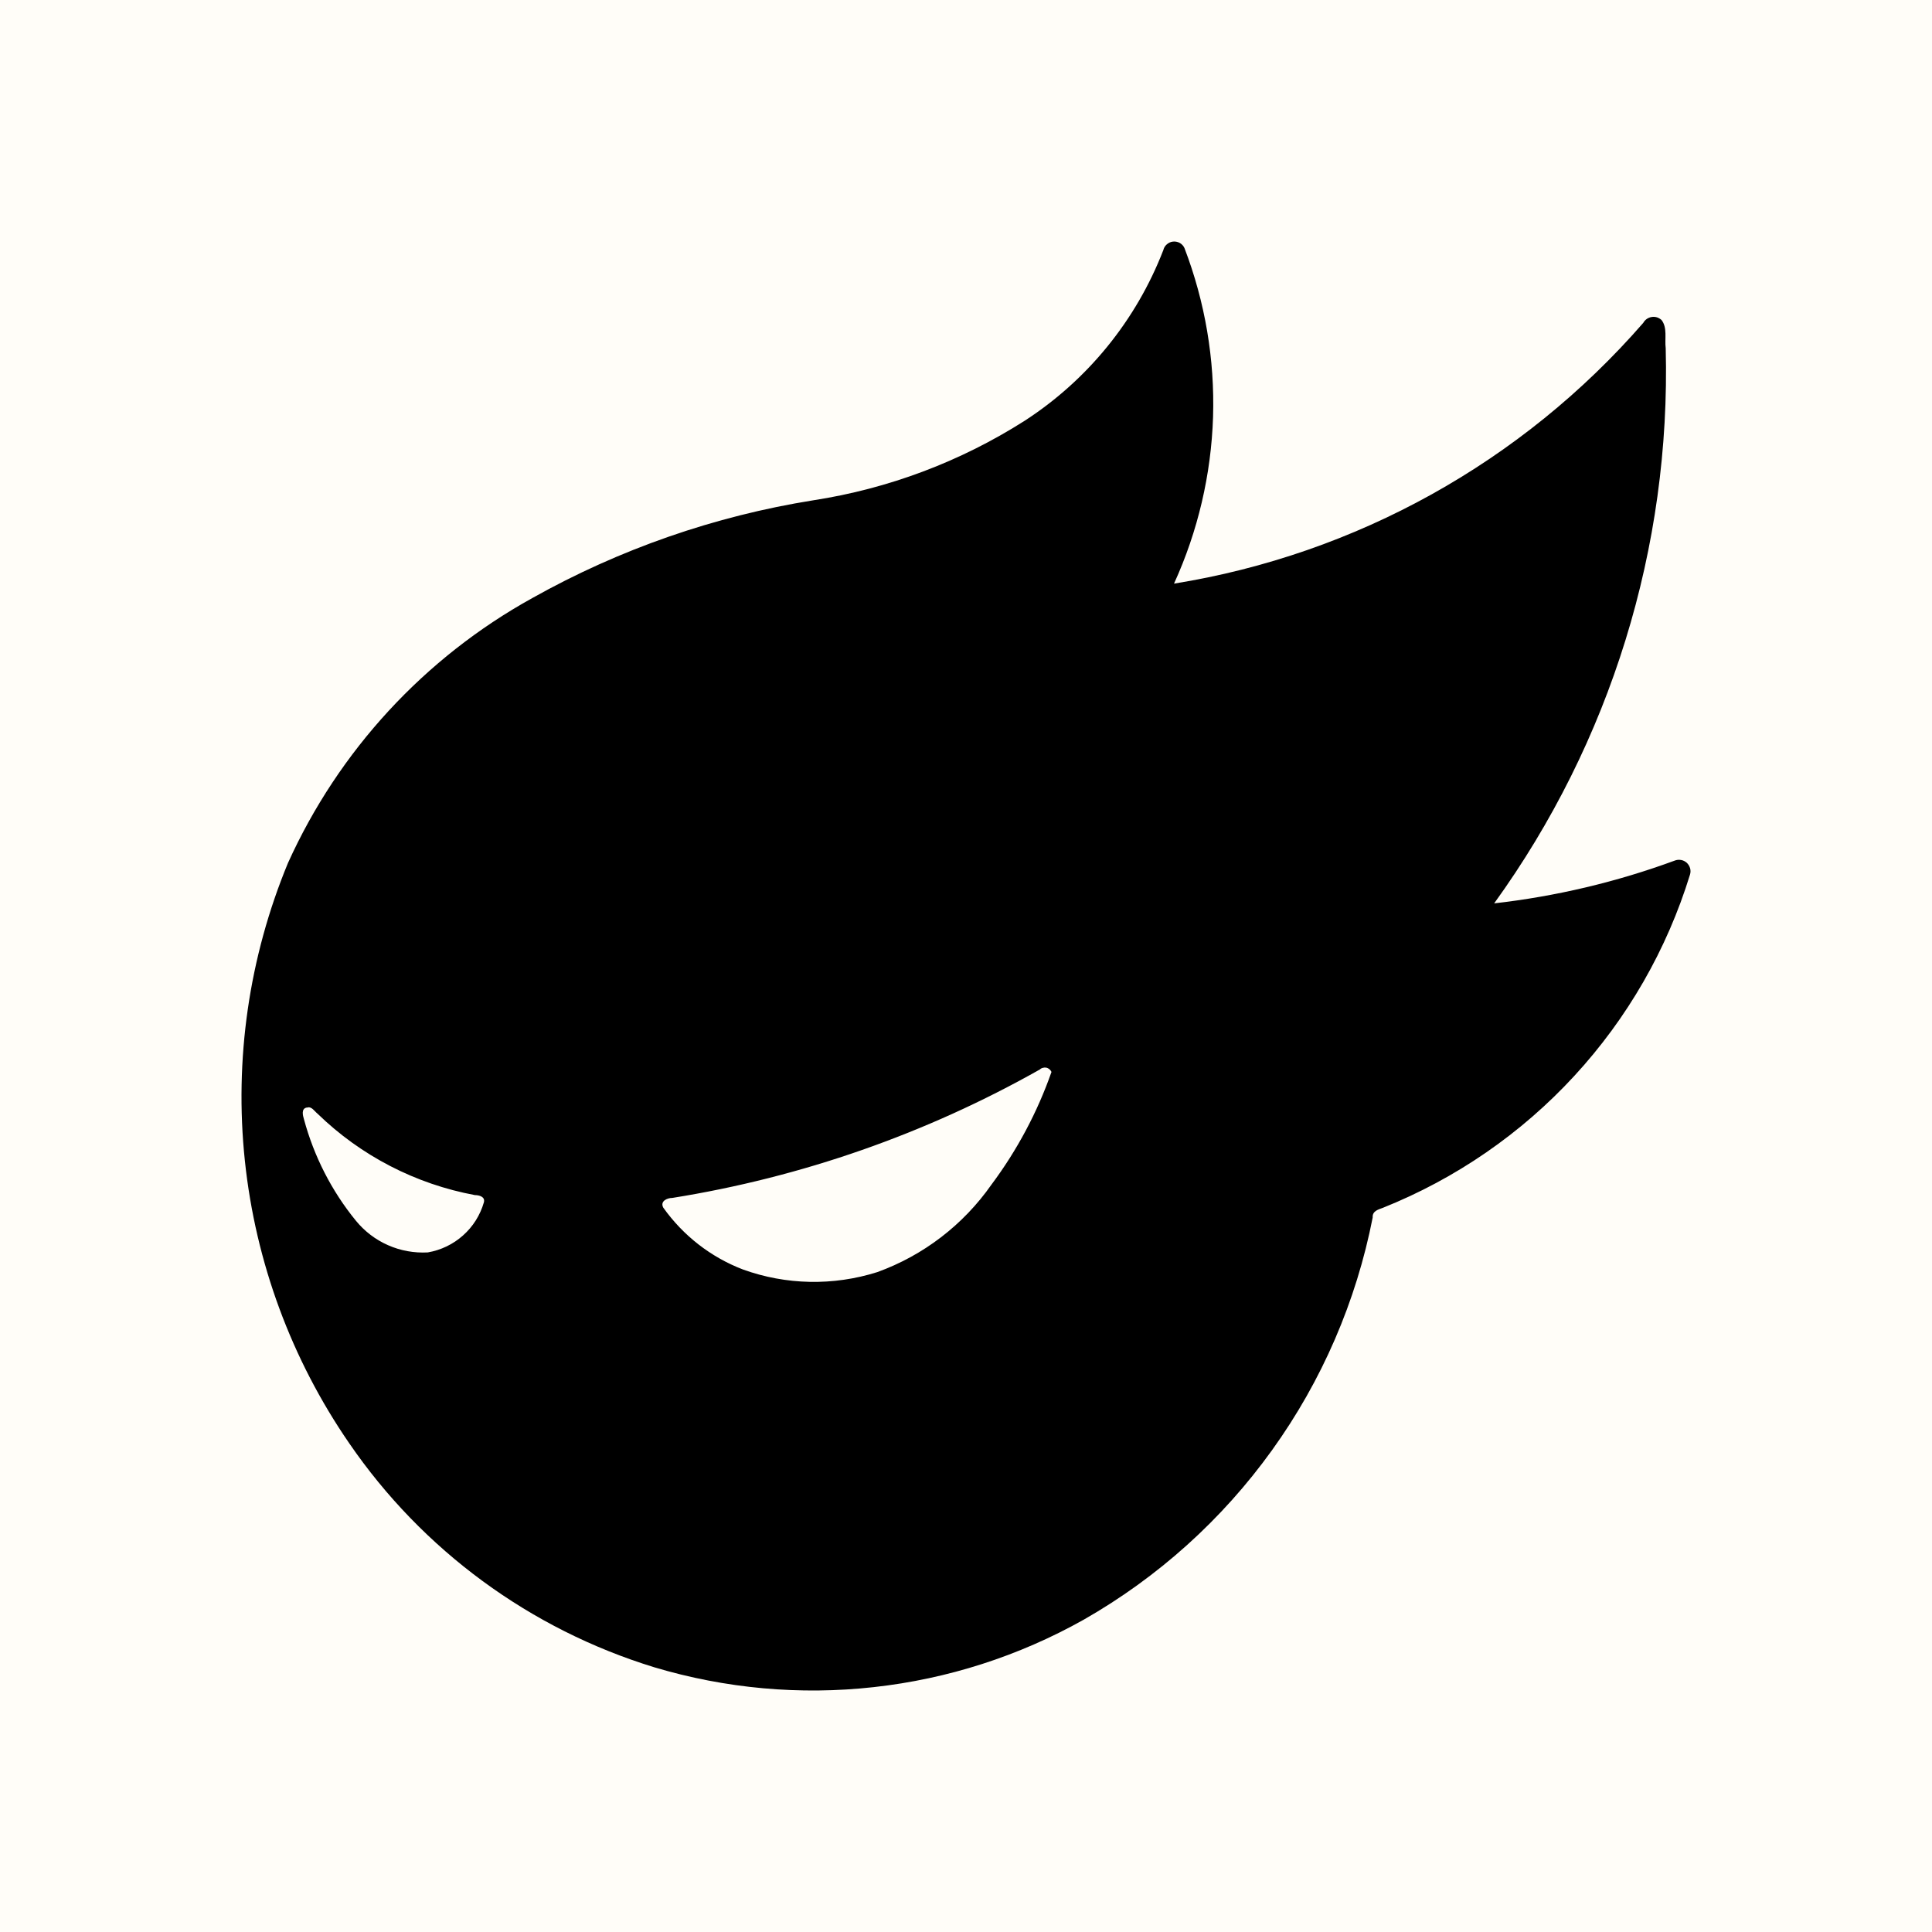 <svg width="24" height="24" viewBox="0 0 24 24" fill="none" xmlns="http://www.w3.org/2000/svg">
<path d="M24 0H0V24H24V0Z" fill="#FFFDF8"/>
<path d="M14.45 3.112C14.456 3.083 14.471 3.056 14.493 3.037C14.515 3.017 14.542 3.004 14.572 3.001C14.601 2.998 14.63 3.004 14.656 3.018C14.682 3.033 14.702 3.055 14.714 3.082C14.97 3.751 15.091 4.464 15.069 5.179C15.046 5.895 14.881 6.599 14.584 7.25C16.846 6.886 18.909 5.739 20.413 4.011C20.424 3.991 20.439 3.975 20.457 3.962C20.475 3.95 20.496 3.941 20.517 3.938C20.539 3.934 20.562 3.936 20.583 3.942C20.604 3.949 20.623 3.96 20.64 3.975C20.716 4.073 20.677 4.21 20.692 4.326C20.756 6.796 20.008 9.219 18.561 11.222C19.327 11.135 20.08 10.957 20.803 10.691C20.828 10.681 20.856 10.678 20.882 10.683C20.909 10.687 20.933 10.7 20.953 10.717C20.973 10.736 20.987 10.759 20.995 10.785C21.002 10.81 21.002 10.838 20.994 10.864C20.708 11.794 20.217 12.649 19.557 13.365C18.897 14.082 18.085 14.641 17.181 15.003C17.123 15.025 17.046 15.043 17.052 15.124C16.848 16.166 16.422 17.152 15.802 18.014C15.182 18.877 14.384 19.595 13.461 20.121C12.658 20.572 11.771 20.857 10.855 20.958C9.939 21.06 9.012 20.976 8.129 20.712C6.586 20.239 5.249 19.258 4.337 17.927C3.62 16.885 3.175 15.679 3.042 14.421C2.909 13.162 3.093 11.891 3.577 10.721C4.208 9.325 5.273 8.17 6.613 7.429C7.696 6.822 8.877 6.411 10.102 6.215C11.036 6.071 11.93 5.735 12.727 5.228C13.51 4.721 14.113 3.98 14.45 3.11V3.112ZM12.92 13.284C11.505 14.083 9.958 14.624 8.352 14.881C8.288 14.881 8.197 14.921 8.239 15.001C8.486 15.349 8.83 15.617 9.229 15.77C9.766 15.964 10.352 15.975 10.897 15.803C11.47 15.596 11.966 15.216 12.316 14.716C12.634 14.29 12.886 13.818 13.062 13.316C13.056 13.303 13.047 13.291 13.036 13.282C13.025 13.273 13.012 13.266 12.998 13.263C12.983 13.26 12.969 13.261 12.955 13.265C12.941 13.268 12.928 13.275 12.918 13.285L12.92 13.284ZM3.808 13.759C3.741 13.773 3.761 13.856 3.776 13.904C3.9 14.364 4.119 14.794 4.421 15.164C4.528 15.295 4.665 15.4 4.82 15.468C4.976 15.537 5.145 15.567 5.314 15.558C5.477 15.53 5.629 15.457 5.752 15.347C5.876 15.237 5.965 15.095 6.011 14.936C6.03 14.865 5.95 14.846 5.9 14.846C5.163 14.709 4.483 14.358 3.945 13.835C3.906 13.804 3.87 13.74 3.816 13.759H3.808Z" fill="black"/>
</svg>
